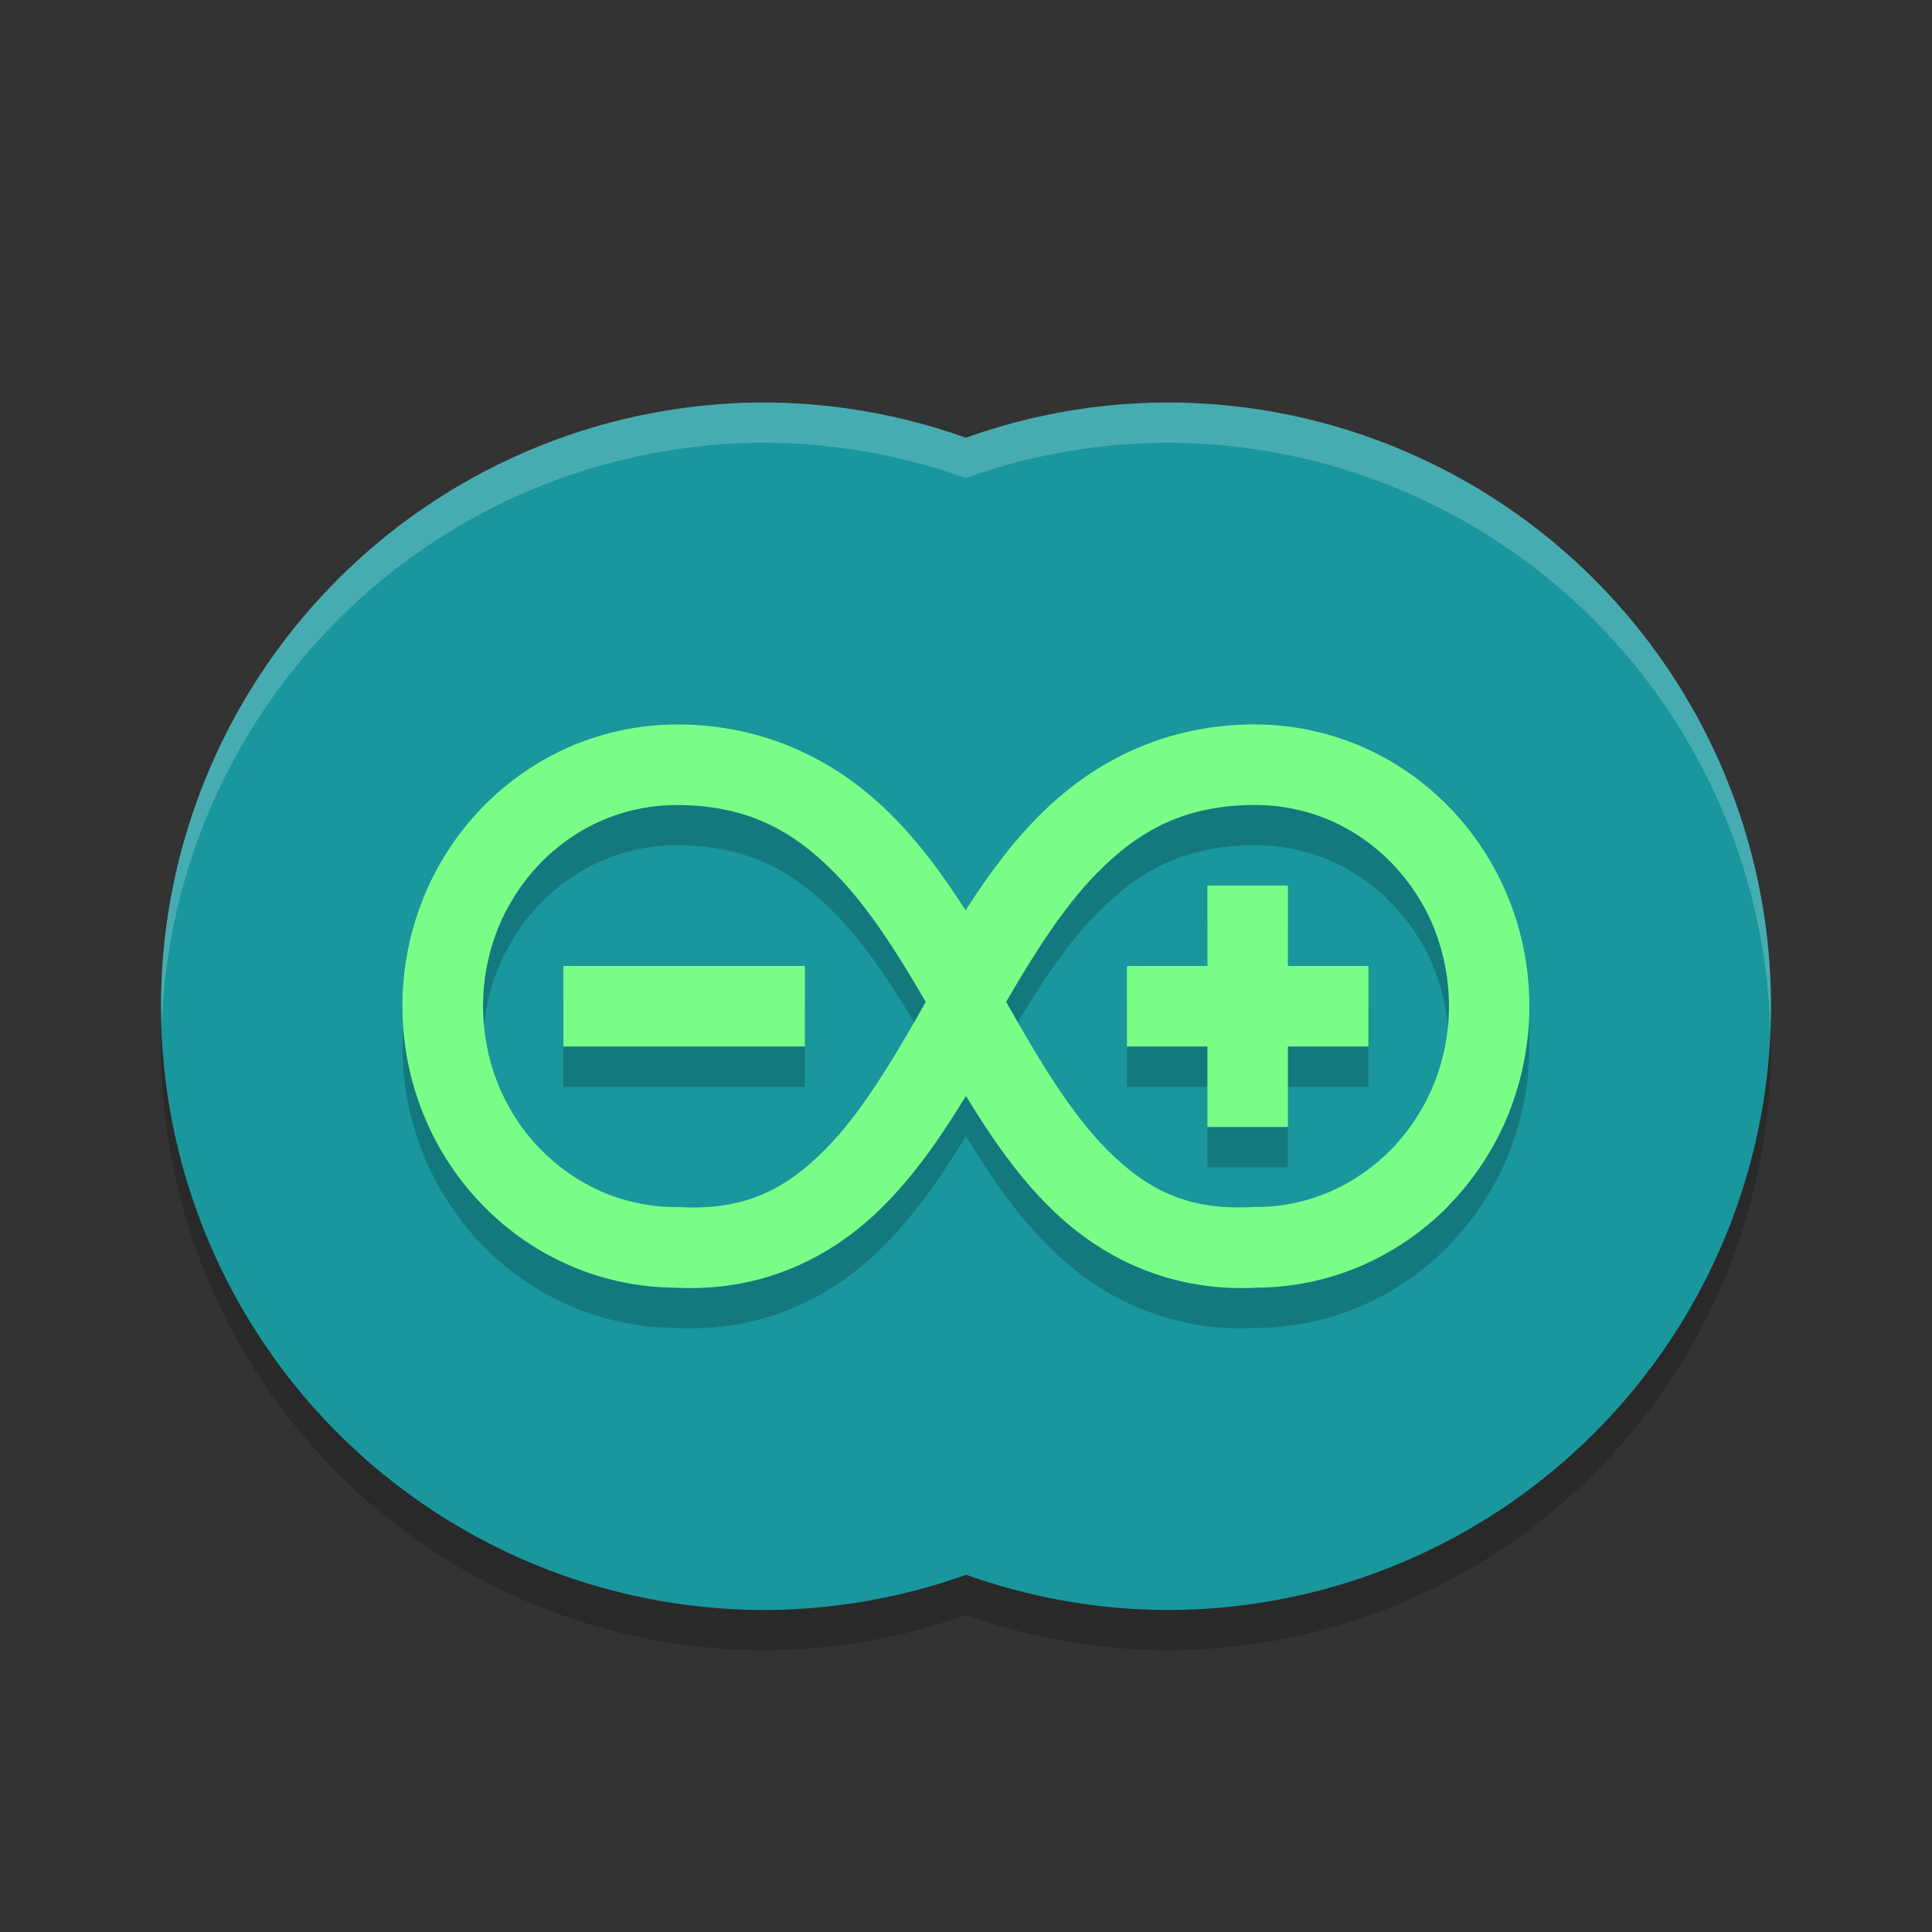 <svg height="24" width="24" xmlns="http://www.w3.org/2000/svg"><rect width="100%" height="100%" fill="#333333" stroke="none"/><g transform="translate(1 1)"><path d="m8.5 4.5a7.5 7.5 0 0 0 -7.5 7.5 7.5 7.5 0 0 0 7.5 7.5 7.5 7.5 0 0 0 2.502-.438 7.5 7.5 0 0 0 2.498.438 7.5 7.5 0 0 0 7.5-7.5 7.5 7.5 0 0 0 -7.5-7.5 7.5 7.5 0 0 0 -2.502.438 7.5 7.5 0 0 0 -2.498-.438z" opacity=".2"/><path d="m8.5 4a7.5 7.5 0 0 0 -7.5 7.5 7.5 7.5 0 0 0 7.5 7.5 7.5 7.5 0 0 0 2.502-.438 7.5 7.5 0 0 0 2.498.438 7.5 7.5 0 0 0 7.5-7.5 7.5 7.5 0 0 0 -7.5-7.5 7.5 7.5 0 0 0 -2.502.438 7.5 7.5 0 0 0 -2.498-.438z" fill="#19979d"/><path d="m7.408 8.5c-.444 0-.886.089-1.298.263-.411.174-.787.43-1.105.753-.317.323-.571.711-.744 1.135-.172.426-.262.885-.262 1.347 0 .462.089.921.262 1.347.173.426.427.812.744 1.136.317.323.693.579 1.105.753.402.17.834.258 1.268.262.01 0.0.02.001.03.001 1.055.05 1.905-.369 2.527-.977.425-.416.759-.906 1.064-1.406.305.5.639.991 1.064 1.406.622.608 1.472 1.026 2.527.977.01-0.0.02-0.0.03-.001.434-.004.865-.092 1.267-.262.411-.174.788-.43 1.105-.753l.002-.004c.316-.323.57-.708.742-1.132.172-.425.262-.884.262-1.347 0-.462-.089-.921-.262-1.347l-.003-.006c-.173-.423-.426-.808-.742-1.13-.317-.323-.693-.579-1.105-.753-.411-.173-.854-.263-1.298-.263-1.112 0-1.989.457-2.638 1.093-.375.367-.679.787-.955 1.216-.276-.429-.58-.85-.954-1.216-.648-.636-1.526-1.093-2.638-1.093zm-.012 1c .887 0 1.453.318 1.973.844.412.417.773.984 1.131 1.603-.409.723-.803 1.383-1.247 1.83-.489.493-.996.765-1.824.718h-.032c-.316 0-.634-.067-.925-.193-.287-.125-.551-.311-.77-.538l-.009-.009c-.22-.231-.397-.51-.515-.809-.117-.299-.178-.625-.178-.948 0-.322.061-.648.179-.947.118-.299.295-.577.515-.809l.009-.01c.218-.227.483-.413.77-.538.29-.127.609-.193.924-.193zm7.207 0c .316 0 .634.067.925.193.287.125.551.311.77.538l.009.01c.22.232.397.509.515.809.117.299.178.625.178.947 0 .322-.061.648-.179.947-.118.299-.295.578-.515.81l-.009.009c-.218.227-.483.413-.77.538-.291.127-.609.193-.925.193h-.032c-.828.048-1.335-.225-1.824-.718-.444-.448-.839-1.107-1.247-1.83.358-.619.719-1.186 1.131-1.603.519-.526 1.086-.844 1.972-.844zm-.604 1v1h-1v1h1v1h1v-1h1v-1h-1v-1zm-8 1v1h3v-1z" opacity=".2"/><path d="m7.408 8c-.444 0-.886.089-1.298.263-.411.174-.787.43-1.105.753-.317.323-.571.71-.744 1.135-.172.426-.262.885-.262 1.347 0 .462.089.921.262 1.347.173.426.427.812.744 1.136.317.323.693.579 1.105.753.402.17.834.258 1.268.262.01 0.0.02.001.03.001 1.055.05 1.905-.369 2.527-.977.425-.416.759-.906 1.064-1.406.305.5.639.991 1.064 1.406.622.608 1.472 1.026 2.527.977.01-0.0.02-0.0.03-.001.434-.004.865-.092 1.267-.262.411-.174.788-.43 1.105-.753l.002-.004c.316-.323.57-.708.742-1.132.172-.425.262-.884.262-1.347 0-.462-.089-.921-.262-1.347l-.003-.006c-.173-.423-.426-.808-.742-1.13-.317-.323-.693-.579-1.105-.753-.411-.173-.854-.263-1.298-.263-1.112 0-1.989.457-2.638 1.093-.375.367-.679.787-.955 1.216-.276-.429-.58-.85-.954-1.216-.648-.636-1.526-1.093-2.638-1.093zm-.012 1c .887 0 1.453.318 1.973.844.412.417.773.984 1.131 1.603-.409.723-.803 1.383-1.247 1.83-.489.493-.996.765-1.824.718h-.032c-.316 0-.634-.067-.925-.193-.287-.125-.551-.311-.77-.538l-.009-.009c-.22-.231-.397-.51-.515-.809-.117-.299-.178-.625-.178-.948 0-.322.061-.648.179-.947.118-.299.295-.577.515-.809l.009-.01c.218-.227.483-.413.77-.538.29-.127.609-.193.924-.193zm7.207 0c .316 0 .634.067.925.193.287.125.551.311.77.538l.009.01c.22.232.397.509.515.809.117.299.178.625.178.947 0 .322-.061.648-.179.947-.118.299-.295.578-.515.81l-.009.009c-.218.227-.483.413-.77.538-.291.127-.609.193-.925.193h-.032c-.828.048-1.335-.225-1.824-.718-.444-.448-.839-1.107-1.247-1.83.358-.619.719-1.186 1.131-1.603.519-.526 1.086-.844 1.972-.844zm-.604 1v1h-1v1h1v1h1v-1h1v-1h-1v-1zm-8 1v1h3v-1z" fill="#79ff88"/><path d="m8.5 4a7.5 7.5 0 0 0 -7.5 7.5 7.5 7.5 0 0 0  .01.213 7.5 7.5 0 0 1 7.49-7.213 7.5 7.5 0 0 1 2.498.438 7.5 7.5 0 0 1 2.502-.438 7.5 7.5 0 0 1 7.49 7.287 7.5 7.5 0 0 0  .01-.287 7.5 7.5 0 0 0 -7.5-7.5 7.5 7.5 0 0 0 -2.502.438 7.5 7.5 0 0 0 -2.498-.438z" fill="#fff" opacity=".2"/></g></svg>